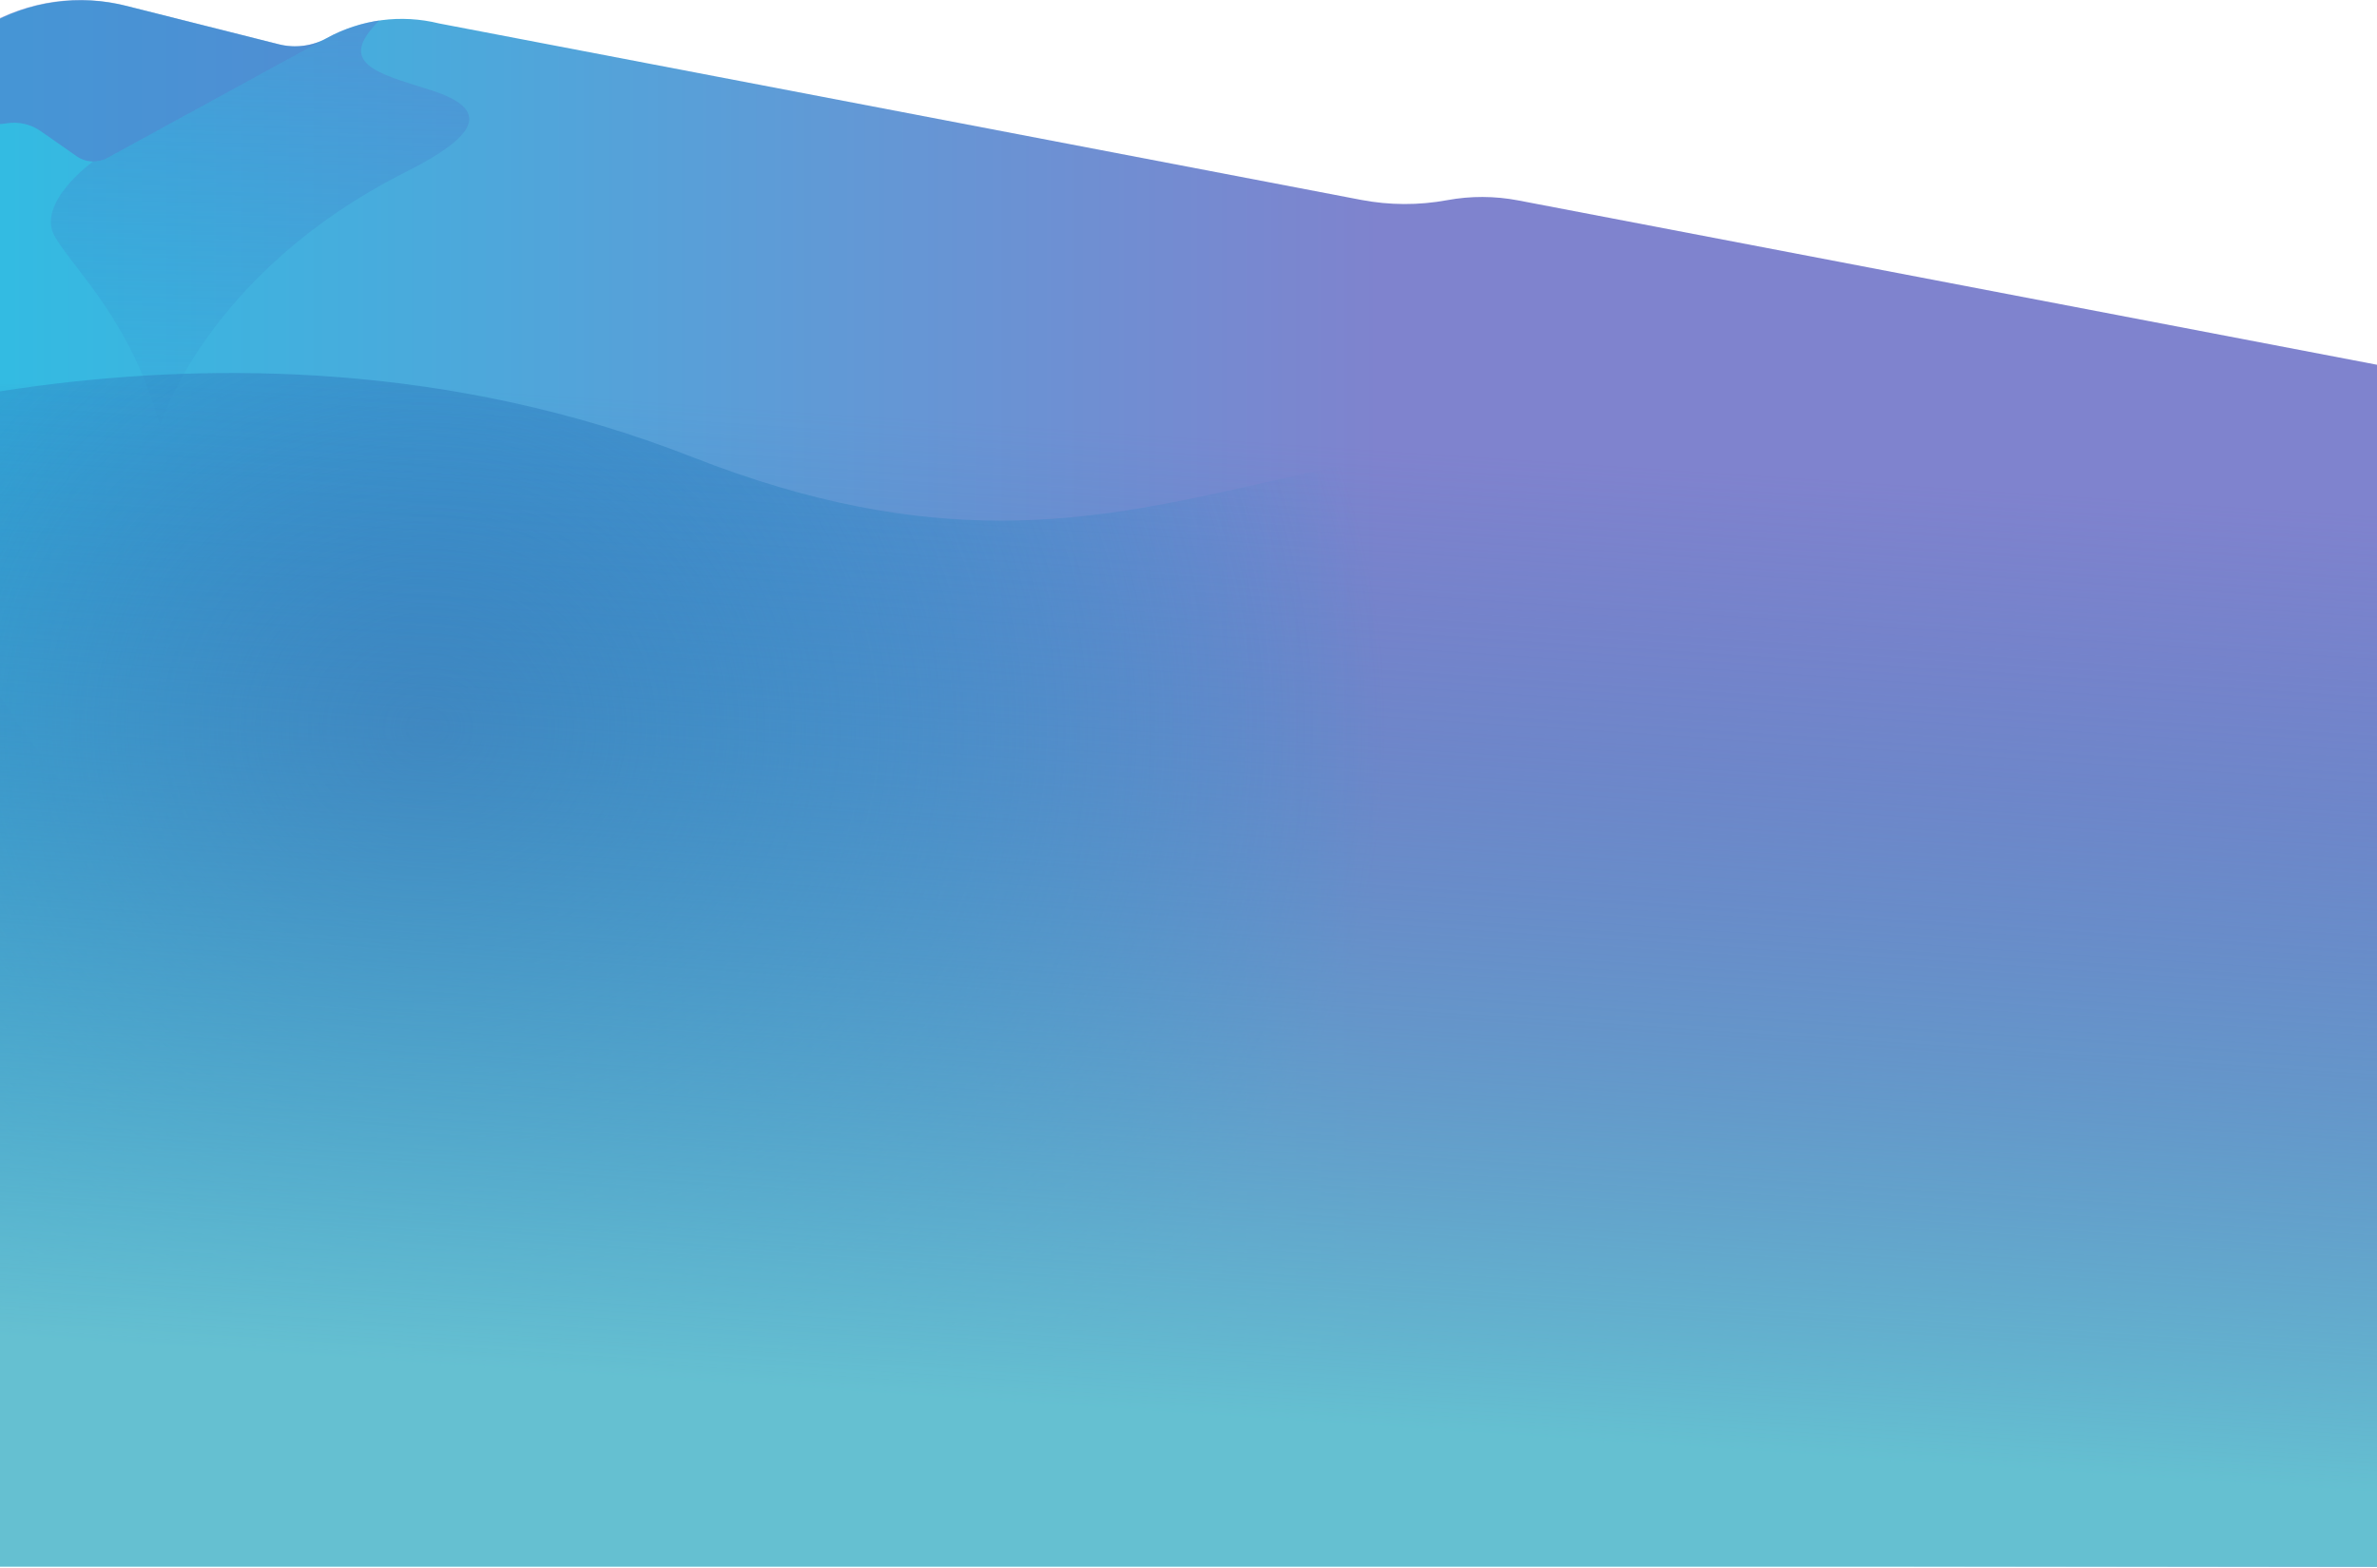 <svg width="1440" height="950" viewBox="0 0 1440 950" fill="none" xmlns="http://www.w3.org/2000/svg">
<path d="M-157 46.383L-111.119 30.745C-93.672 24.788 -74.434 27.698 -59.523 38.53C-56.278 40.865 -51.983 41.102 -48.501 39.071L-7.793 15.412C17.667 0.62 47.927 -3.645 76.464 3.565L168.936 26.852C178.741 29.323 189.121 28.003 197.98 23.095C218.74 11.688 243.016 8.506 265.973 14.193L824.595 121.086C841.805 124.369 859.454 124.437 876.698 121.255C890.932 118.615 905.505 118.682 919.705 121.39L1441 221.141L1441 949.043L-157 947.046L-157 46.383Z" fill="url(#paint0_linear)"/>
<path opacity="0.5" d="M-109.158 30.067L-157 46.382V558.979H124.475C-64.967 417.494 -125.218 121.796 -105.067 97.594L-95.464 76.202C-91.61 67.639 -95.126 57.552 -103.477 53.219C-109.631 50.038 -110.341 41.542 -104.796 37.378L-91.914 27.698C-97.561 27.596 -103.308 28.375 -109.158 30.067Z" fill="url(#paint1_linear)"/>
<path opacity="0.46" d="M196.256 24.008L65.206 95.63C59.255 98.914 51.952 98.508 46.407 94.615L24.633 79.417C18.479 75.118 10.872 73.46 3.501 74.78C-2.856 75.931 -9.415 74.408 -14.655 70.583L-59.252 38.63C-59.252 38.63 -54.079 42.353 -48.466 39.036C-42.685 35.618 -9.956 16.087 -9.956 16.087C16.924 0.449 47.996 -4.323 78.967 4.139C78.967 4.139 162.412 25.192 168.971 26.817C184.152 30.642 196.256 24.008 196.256 24.008Z" fill="#5D6AC6"/>
<path opacity="0.5" d="M246.059 104.059C289.067 82.396 298.365 66.318 260.564 54.471C227.159 44.012 203.999 38.19 229.763 12.398C211.809 15.038 199.029 22.485 199.029 22.485L65.949 95.225C63.481 96.646 60.303 97.932 56.313 97.865C56.313 97.865 21.015 123.251 33.525 143.898C46.102 164.647 79.541 194.84 96.954 257.865C96.988 257.831 124.476 165.29 246.059 104.059Z" fill="url(#paint2_linear)"/>
<path d="M-157 276.888C-157 276.888 127.349 162.278 419.474 276.888C711.599 391.498 794.673 205.265 1102.89 291.206C1411.11 377.146 1326.19 947.543 1326.19 947.543H-191L-157 276.888Z" fill="url(#paint3_radial)"/>
<rect y="233.043" width="1440" height="716" fill="url(#paint4_linear)"/>
<defs>
<linearGradient id="paint0_linear" x1="-157" y1="280.581" x2="1441.01" y2="280.581" gradientUnits="userSpaceOnUse">
<stop offset="0.073" stop-color="#2FBEE3"/>
<stop offset="0.622" stop-color="#7F83CE"/>
</linearGradient>
<linearGradient id="paint1_linear" x1="-14.312" y1="48.484" x2="-17.894" y2="513.539" gradientUnits="userSpaceOnUse">
<stop offset="0.002" stop-color="#898CD6"/>
<stop offset="1" stop-color="#2484C6" stop-opacity="0"/>
</linearGradient>
<linearGradient id="paint2_linear" x1="160.398" y1="-38.454" x2="153.683" y2="296.921" gradientUnits="userSpaceOnUse">
<stop offset="0.078" stop-color="#597ED1"/>
<stop offset="1" stop-color="#2484C6" stop-opacity="0"/>
</linearGradient>
<radialGradient id="paint3_radial" cx="0" cy="0" r="1" gradientUnits="userSpaceOnUse" gradientTransform="translate(255.99 441.659) scale(585.165 521.373)">
<stop offset="0.002" stop-color="#3B83C1"/>
<stop offset="1" stop-color="#2484C6" stop-opacity="0"/>
</radialGradient>
<linearGradient id="paint4_linear" x1="628" y1="258.043" x2="588.84" y2="849.302" gradientUnits="userSpaceOnUse">
<stop stop-color="#3979B8" stop-opacity="0"/>
<stop offset="1" stop-color="#65C0D1"/>
</linearGradient>
</defs>
</svg>
